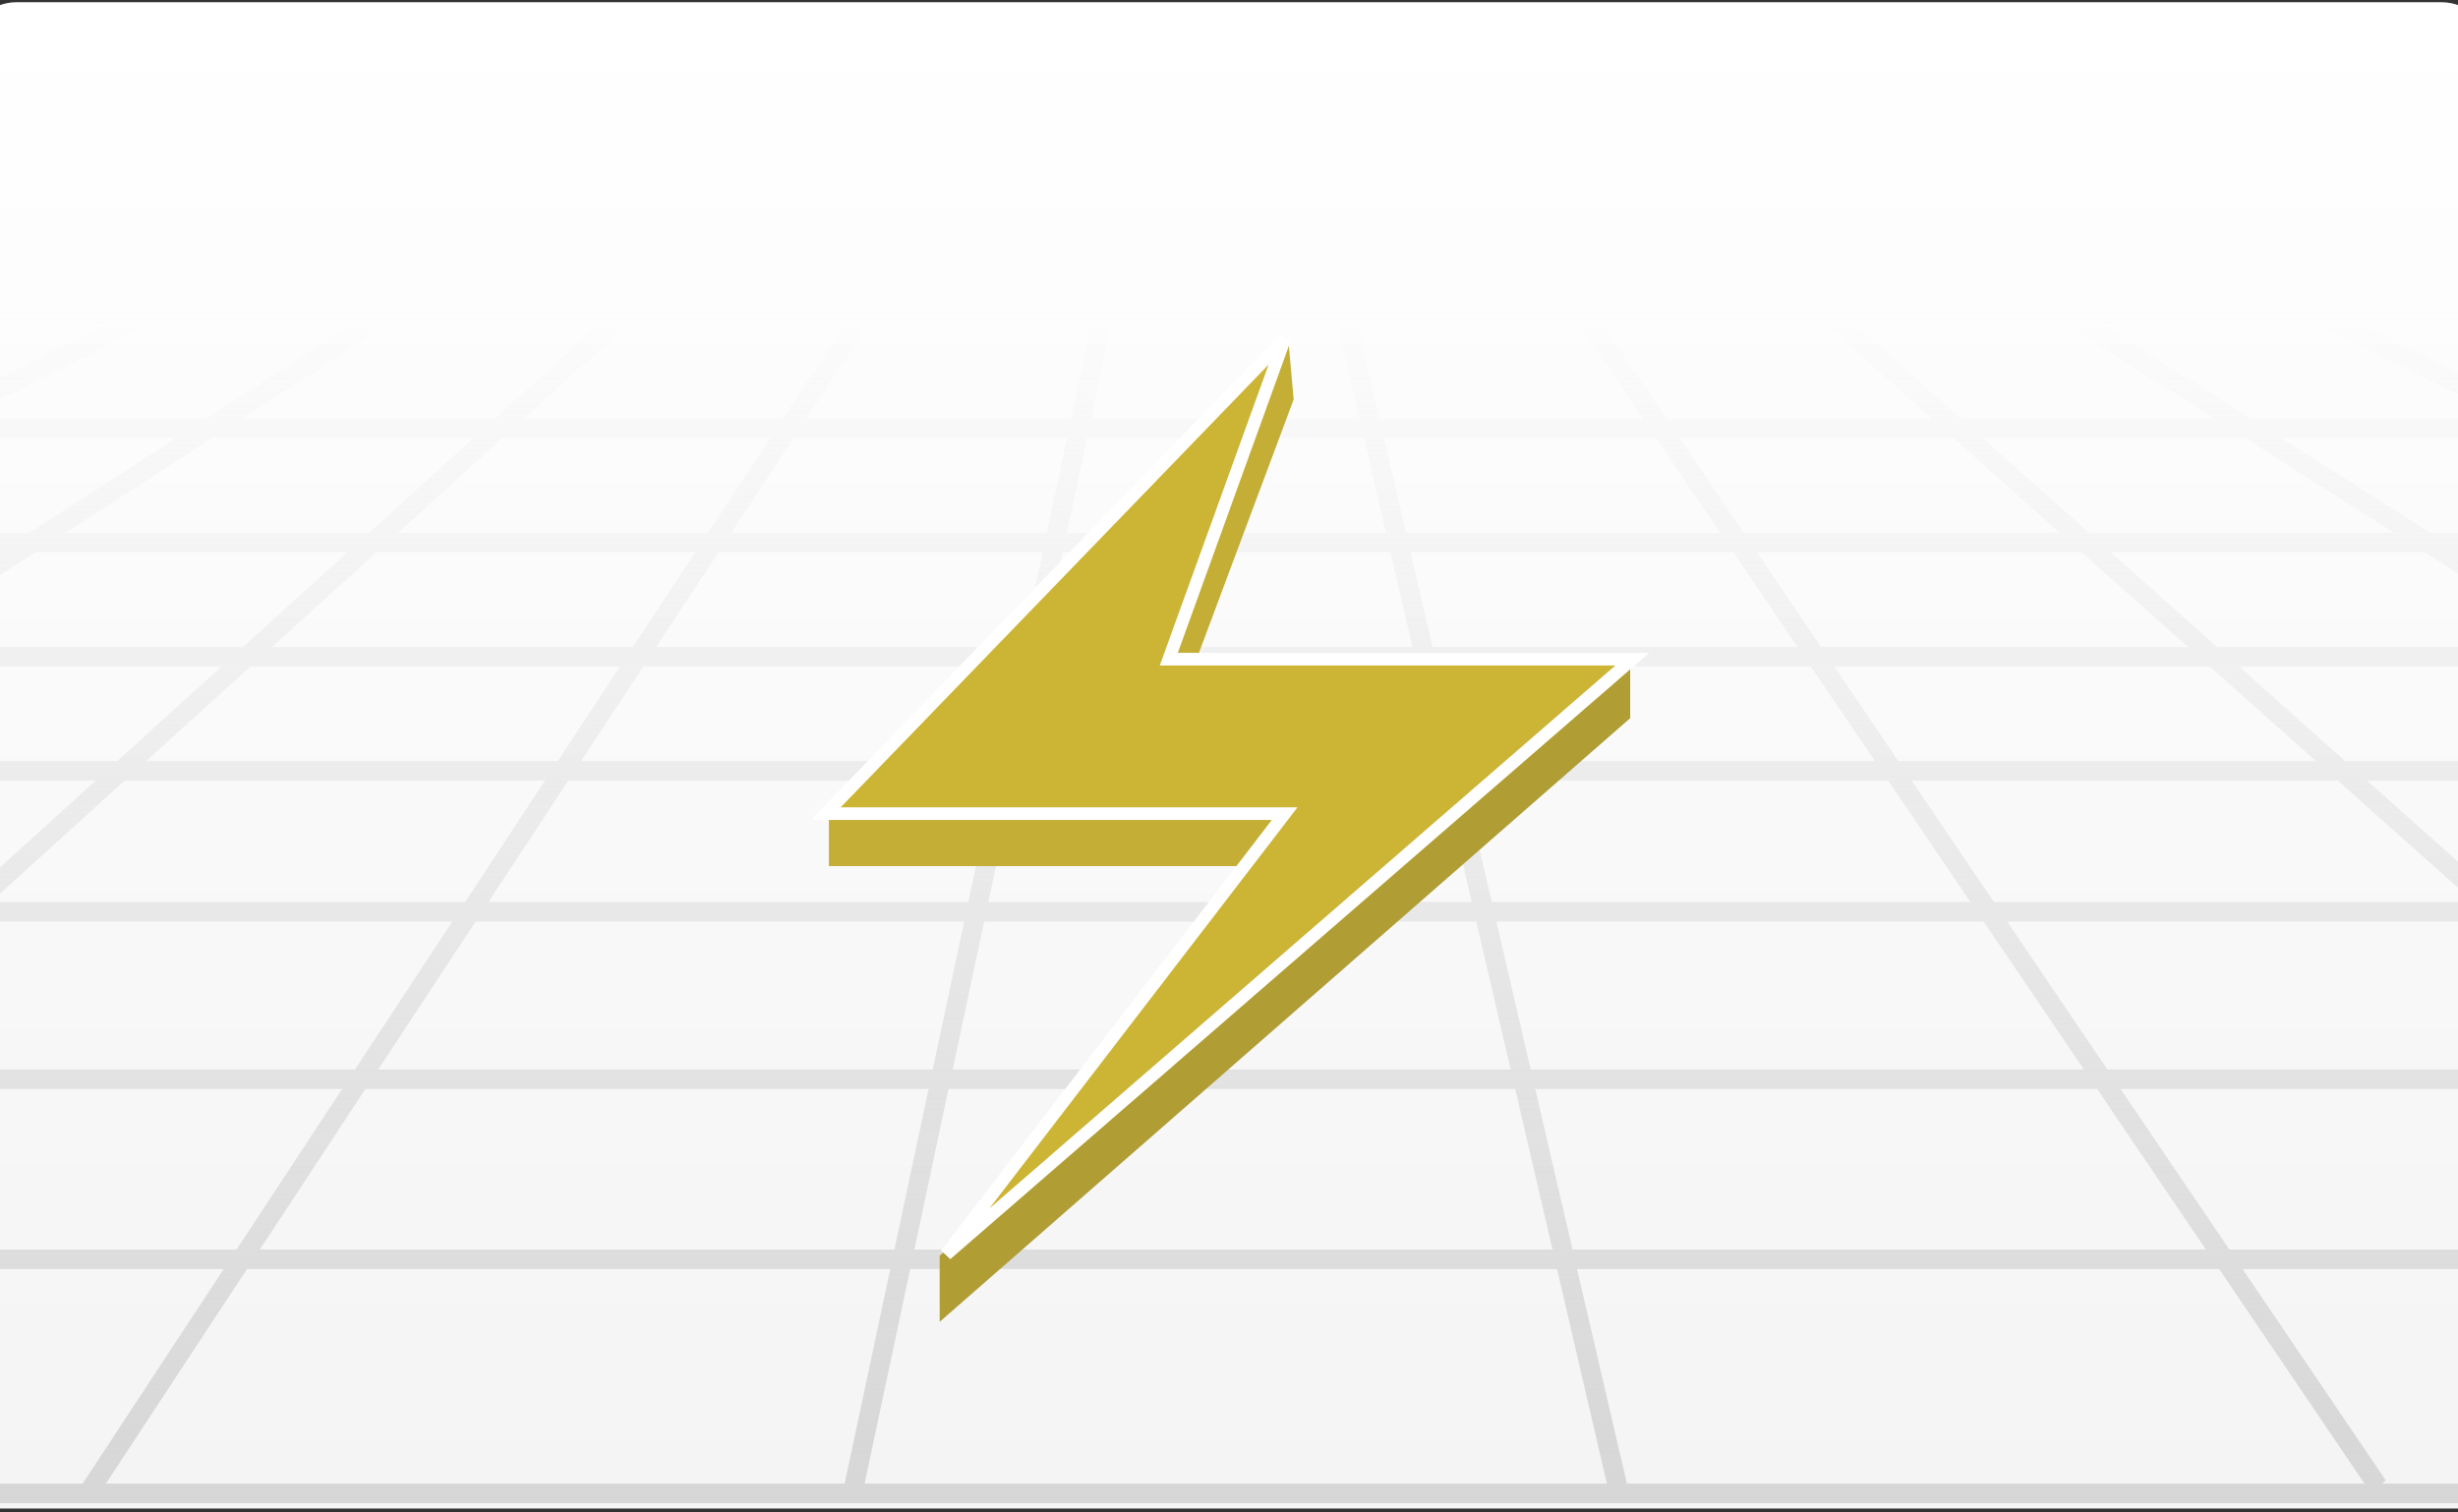 <svg width="403" height="248" viewBox="0 0 403 248" fill="none" xmlns="http://www.w3.org/2000/svg">
<rect x="0" y="0" width="403" height="248" fill="#333333" stroke="none"/>
<g clip-path="url(#clip0_1080_925)">
<path d="M-5.544 8.664C-5.544 4.078 -1.827 0.361 2.758 0.361H400.241C404.827 0.361 408.544 4.078 408.544 8.664V247.361H-5.544V8.664Z" fill="url(#paint0_linear_1080_925)"/>
<path fill-rule="evenodd" clip-rule="evenodd" d="M637.786 243.27L582.444 208.091H477.937L516.187 242.185L515.411 243.27H637.786ZM541.934 178.562L583.349 204.888H682.827L630.292 178.562H541.934ZM536.896 175.359L498.725 151.096L575.48 151.096L623.901 175.359H536.896ZM462.4 128.005L493.686 147.893L569.089 147.893L529.402 128.005L462.4 128.005ZM457.361 124.803L432.952 109.286L492.046 109.286L523.01 124.803L457.361 124.803ZM403.496 90.562L427.913 106.083L485.655 106.083L454.681 90.562L403.496 90.562ZM398.457 87.359L374.047 71.843L417.325 71.843L448.289 87.359L398.457 87.359ZM344.591 53.119L369.009 68.64L410.934 68.64L379.96 53.119L344.591 53.119ZM339.552 49.916L338.342 49.147L337.949 49.916L-169.194 49.916L-169.197 49.897L-169.268 49.916L-302.668 49.916L-302.71 49.567L-304.381 49.916L-673.091 49.916V50.408L-821.903 68.64H-825.072V69.029L-974.689 87.359H-976.718V87.608L-1127.52 106.084H-1130.67V106.47L-1280.3 124.803H-1282.65V125.091L-1468.77 147.893H-1472.02V148.291L-1692.95 175.359H-1693.81V175.465L-1933.96 204.888H-1939.38V205.552L-2247.23 243.27H-2247.43V243.294L-2247.48 243.3L-2247.43 244.055V246.473H-2247.26L-2247.26 246.495L-2247.07 246.473H-2121.64L-2121.63 246.702L-2119.85 246.473H-1996.04L-1996.01 246.871L-1993.09 246.473H-1745.24L-1745.22 246.736L-1743.51 246.473H-1619.62L-1619.58 246.912L-1616.91 246.473H-1368.27L-1368.27 246.477L-1368.25 246.473H-1229.57L-1229.54 246.701L-1228.45 246.473H-1120.19L-1120.1 247.22L-1116.77 246.473H-993.127L-993.023 247.191L-990.121 246.473H-866.117L-866.035 246.98L-864.212 246.473H-615.376L-615.365 246.527L-615.213 246.473H-489.871L-489.686 247.029L-488.342 246.473H-362.726L-362.368 247.361L-360.598 246.473H-237.115L-236.689 247.293L-235.421 246.473H-111.152L-110.773 246.993L-110.199 246.473H889.958L890.956 246.888L891.056 246.473H1015.78L1016.34 246.671L1016.38 246.473H1140.48L1141.59 246.816L1141.65 246.473H1265.81L1267.07 246.82L1267.12 246.473H1392.01L1392.54 246.603L1392.56 246.473H1516.41L1518.36 246.912L1518.42 246.473H1643.78L1644.1 246.539L1644.11 246.473H1768.69L1769.73 246.671L1769.76 246.473H1895.46L1895.53 246.484L1895.53 246.473H2524.1L2524.52 246.529L2524.53 246.473H2649.89L2650.25 246.518L2650.25 246.473H2650.48V243.344L2650.48 243.324L2650.48 243.27H2650.06L2350.97 205.562V204.888H2345.62L2112.49 175.496V175.359H2111.41L1710.47 124.81V124.802H1710.4L1116.53 49.93V49.916H1116.42L1115.38 49.785L1115.37 49.916L1070.35 49.916L1069.45 49.795L1069.44 49.916L978.522 49.916L977.599 49.791L977.589 49.916L932.296 49.916L931.675 49.827L931.667 49.916L886.847 49.916L885.774 49.752L885.759 49.916L840.971 49.916L839.85 49.733L839.832 49.916L794.589 49.916L793.923 49.799L793.911 49.916L748.544 49.916L748.013 49.816L748.002 49.916L702.381 49.916L702.094 49.857L702.087 49.916L656.737 49.916L656.195 49.794L656.179 49.916L610.849 49.916L610.287 49.777L610.267 49.916L564.881 49.916L564.39 49.781L564.368 49.916L518.914 49.916L518.48 49.781L518.456 49.916L472.945 49.916L472.601 49.794L472.576 49.916L426.323 49.916L426.263 49.891L426.257 49.916L380.693 49.916L379.923 49.53L379.767 49.916L339.552 49.916ZM425.785 53.119L387.085 53.119L418.059 68.64L463.046 68.64L425.785 53.119ZM434.012 53.119L471.273 68.64L516.095 68.64L472.482 53.119L434.012 53.119ZM518.509 53.119L481.945 53.119L525.557 68.64L568.437 68.64L518.509 53.119ZM529.217 53.119L579.145 68.64L620.815 68.64L564.52 53.119L529.217 53.119ZM576.498 53.119L632.792 68.64L673.258 68.64L610.525 53.119L576.498 53.119ZM623.795 53.119L686.527 68.64L725.474 68.64L656.442 53.119L623.795 53.119ZM670.982 53.119L740.014 68.64L777.702 68.64L702.111 53.119L670.982 53.119ZM717.979 53.119L793.571 68.64L830.206 68.64L748.295 53.119L717.979 53.119ZM765.447 53.119L847.357 68.64L882.748 68.64L794.358 53.119L765.447 53.119ZM812.829 53.119L901.219 68.64L935.675 68.64L840.755 53.119L812.829 53.119ZM860.558 53.119L955.478 68.64L988.087 68.64L886.645 53.119L860.558 53.119ZM907.78 53.119L1009.22 68.64L1039.79 68.64L932.106 53.119L907.78 53.119ZM954.516 53.119L1062.2 68.64L1092.69 68.64L978.344 53.119L954.516 53.119ZM1002.12 53.119L1116.47 68.64L1186.89 68.64L1070.18 53.119L1002.12 53.119ZM1094.44 53.119L1211.15 68.64L1239.37 68.64L1116.25 53.119L1094.44 53.119ZM-671.29 53.119L-671.27 53.408L-795.599 68.64L-768.943 68.64L-648.858 53.119L-671.29 53.119ZM-623.919 53.119L-623.919 53.121L-743.992 68.64L-715.181 68.64L-601.584 53.119L-623.919 53.119ZM-577.966 53.119V53.12L-691.56 68.64L-662.022 68.64L-554.435 53.119L-577.966 53.119ZM-532.043 53.119L-639.63 68.64L-608.066 68.64L-507.129 53.119L-532.043 53.119ZM-486.098 53.119L-587.035 68.64L-554.337 68.64L-459.875 53.119L-486.098 53.119ZM-440.166 53.119L-534.628 68.64L-500.989 68.64L-412.681 53.119L-440.166 53.119ZM-394.227 53.119L-482.535 68.64L-447.31 68.64L-365.434 53.119L-394.227 53.119ZM-348.289 53.119L-430.165 68.64L-393.894 68.64L-319.693 53.119L-348.289 53.119ZM-304.107 53.119L-378.307 68.64L-339.035 68.64L-269.883 53.119L-304.107 53.119ZM-256.349 53.119L-256.319 53.344L-324.471 68.64L-285.021 68.64L-222.323 53.119L-256.349 53.119ZM-210.396 53.119L-210.35 53.438L-271.759 68.64L-236.6 68.64L-180.785 53.119L-210.396 53.119ZM-168.904 53.119L-224.719 68.64L-182.855 68.64L-133.152 53.119L-168.904 53.119ZM-122.488 53.119L-172.191 68.64L-128.69 68.64L-85.406 53.119L-122.488 53.119ZM-76.539 53.119L-76.502 53.296L-119.292 68.64L-67.362 68.64L-29.89 53.119L-76.539 53.119ZM-22.666 53.119L-22.53 53.528L-59.014 68.64L-13.472 68.64L17.447 53.119L-22.666 53.119ZM22.796 53.119L23.093 53.856L-6.357 68.64L33.803 68.64L57.814 53.119L22.796 53.119ZM62.428 53.119L62.745 53.728L39.676 68.64L81.138 68.64L98.251 53.119L62.428 53.119ZM102.221 53.119L102.528 53.54L85.878 68.64L128.386 68.64L138.593 53.119L102.221 53.119ZM142.406 53.119L132.198 68.64L175.625 68.64L178.927 53.119L142.406 53.119ZM182.197 53.119L178.896 68.64L222.886 68.64L219.28 53.119L182.197 53.119ZM222.563 53.119L226.169 68.64L269.359 68.64L258.844 53.119L222.563 53.119ZM262.691 53.119L273.207 68.64L316.705 68.64L299.292 53.119L262.691 53.119ZM304.078 53.119L338.647 53.119L363.065 68.64L321.491 68.64L304.078 53.119ZM455.415 87.359L424.451 71.843L470.735 71.843L507.984 87.359L455.415 87.359ZM478.962 71.843L525.095 71.843L568.694 87.359L516.211 87.359L478.962 71.843ZM578.156 87.359L534.557 71.843L578.74 71.843L628.652 87.359L578.156 87.359ZM639.36 87.359L589.448 71.843L632.432 71.843L688.709 87.359L639.36 87.359ZM700.686 87.359L644.409 71.843L686.203 71.843L748.916 87.359L700.686 87.359ZM762.185 87.359L699.473 71.843L739.72 71.843L808.73 87.359L762.185 87.359ZM823.27 87.359L754.26 71.843L793.301 71.843L868.868 87.359L823.27 87.359ZM884.736 87.359L809.169 71.843L847.108 71.843L928.992 87.359L884.736 87.359ZM946.144 87.359L864.26 71.843L900.988 71.843L989.349 87.359L946.144 87.359ZM1007.82 87.359L919.459 71.843L955.262 71.843L1050.15 87.359L1007.82 87.359ZM1069.95 87.359L975.065 71.843L1009.02 71.843L1110.43 87.359L1069.95 87.359ZM1131.56 87.359L1030.16 71.843L1062.01 71.843L1169.65 87.359L1131.56 87.359ZM1192.06 87.359L1084.42 71.843L1116.29 71.843L1230.61 87.359L1192.06 87.359ZM1254.38 87.359L1140.07 71.843L1210.97 71.843L1327.65 87.359L1254.38 87.359ZM1351.91 87.359L1235.23 71.843L1264.73 71.843V71.838L1387.84 87.359L1351.91 87.359ZM-948.386 87.359L-821.742 71.843L-793.723 71.843L-913.77 87.359L-948.386 87.359ZM-888.82 87.359L-768.773 71.843L-738.623 71.843L-852.184 87.359L-888.82 87.359ZM-828.562 87.359L-715.001 71.843L-684.223 71.843L-791.775 87.359L-828.562 87.359ZM-769.384 87.359L-661.832 71.843L-628.895 71.843L-729.799 87.359L-769.384 87.359ZM-708.768 87.359L-607.864 71.843L-573.829 71.843L-668.26 87.359L-708.768 87.359ZM-648.552 87.359L-554.12 71.843L-519.211 71.843L-607.49 87.359L-648.552 87.359ZM-589.036 87.359L-500.757 71.843L-464.205 71.843L-546.055 87.359L-589.036 87.359ZM-528.91 87.359L-447.061 71.843L-409.206 71.843L-483.383 87.359L-528.91 87.359ZM-467.796 87.359L-393.619 71.843L-353.305 71.843L-422.434 87.359L-467.796 87.359ZM-407.87 87.359L-338.741 71.843L-297.96 71.843L-360.638 87.359L-407.87 87.359ZM-347.376 87.359L-284.697 71.843L-248.118 71.843L-303.915 87.359L-347.376 87.359ZM-292.034 87.359L-236.237 71.843L-193.111 71.843L-242.798 87.359L-292.034 87.359ZM-232.134 87.359L-182.447 71.843L-137.622 71.843L-180.892 87.359L-232.134 87.359ZM-171.494 87.359L-128.224 71.843L-75.095 71.843L-112.555 87.359L-171.494 87.359ZM-104.206 87.359L-66.747 71.843L-19.852 71.843L-50.76 87.359L-104.206 87.359ZM-43.645 87.359L-12.737 71.843L28.849 71.843L4.846 87.359L-43.645 87.359ZM10.719 87.359L34.722 71.843L77.606 71.843L60.498 87.359L10.719 87.359ZM65.238 87.359L82.346 71.843L126.28 71.843L116.076 87.359L65.238 87.359ZM119.888 87.359L130.092 71.843L174.944 71.843L171.644 87.359L119.888 87.359ZM174.914 87.359L178.215 71.843L223.63 71.843L227.235 87.359L174.914 87.359ZM230.518 87.359L226.913 71.843L271.529 71.843L282.042 87.359L230.518 87.359ZM285.889 87.359L275.376 71.843L320.298 71.843L337.705 87.359L285.889 87.359ZM342.491 87.359L325.084 71.843L368.103 71.843L392.513 87.359L342.491 87.359ZM461.806 90.562L515.673 90.562L552.934 106.083L492.78 106.083L461.806 90.562ZM523.9 90.562L561.161 106.083L621.306 106.083L577.693 90.562L523.9 90.562ZM587.155 90.562L630.768 106.083L688.883 106.083L638.955 90.562L587.155 90.562ZM649.663 90.562L699.591 106.083L756.621 106.083L700.325 90.562L649.663 90.562ZM712.303 90.562L768.598 106.083L824.594 106.083L761.861 90.562L712.303 90.562ZM775.131 90.562L837.864 106.083L892.008 106.083L822.975 90.562L775.131 90.562ZM837.515 90.562L906.548 106.083L960.058 106.083L884.466 90.562L837.515 90.562ZM900.335 90.562L975.927 106.083L1027.81 106.083L945.895 90.562L900.335 90.562ZM963.047 90.562L1044.96 106.083L1095.98 106.083L1007.59 90.562L963.047 90.562ZM1026.06 90.562L1114.45 106.083L1164.66 106.083L1069.74 90.562L1026.06 90.562ZM1089.54 90.562L1184.46 106.083L1232.81 106.083L1131.36 90.562L1089.54 90.562ZM1152.5 90.562L1253.94 106.083L1299.55 106.083L1191.87 90.562L1152.5 90.562ZM1214.28 90.562L1321.96 106.083L1368.56 106.083L1254.2 90.562L1214.28 90.562ZM1277.98 90.562L1392.33 106.083L1468.44 106.083L1351.73 90.562L1277.98 90.562ZM1375.99 90.562L1492.7 106.083L1536.36 106.083L1413.24 90.562L1375.99 90.562ZM-974.528 90.562L-1101.21 106.084L-1058.64 106.084L-938.551 90.562L-974.528 90.562ZM-913.6 90.562L-1033.69 106.084L-989.223 106.084L-875.625 90.562L-913.6 90.562ZM-852.004 90.562L-965.601 106.084L-921.564 106.084L-813.976 90.562L-852.004 90.562ZM-791.585 90.562L-899.172 106.084L-851.566 106.084L-750.628 90.562L-791.585 90.562ZM-729.597 90.562L-830.534 106.084L-782.215 106.084L-687.753 90.562L-729.597 90.562ZM-668.044 90.562L-762.506 106.084L-714.021 106.084L-625.713 90.562L-668.044 90.562ZM-607.259 90.562L-695.567 106.084L-644.827 106.084L-562.951 90.562L-607.259 90.562ZM-545.806 90.562L-627.682 106.084L-572.895 106.084L-498.694 90.562L-545.806 90.562ZM-483.108 90.562L-557.309 106.084L-505.856 106.084L-436.704 90.562L-483.108 90.562ZM-422.14 90.562L-491.292 106.084L-436.275 106.084L-373.577 90.562L-422.14 90.562ZM-360.314 90.562L-423.013 106.084L-371.248 106.084L-315.433 90.562L-360.314 90.562ZM-303.552 90.562L-359.367 106.084L-302.757 106.084L-253.054 90.562L-303.552 90.562ZM-242.391 90.562L-292.094 106.084L-233.108 106.084L-189.824 90.562L-242.391 90.562ZM-180.426 90.562L-223.71 106.084L-157.759 106.084L-120.287 90.562L-180.426 90.562ZM-111.939 90.562L-149.411 106.084L-88.059 106.084L-57.14 90.562L-111.939 90.562ZM-50.025 90.562L-80.944 106.084L-24.119 106.084L-0.109 90.562L-50.025 90.562ZM5.764 90.562L-18.246 106.084L39.853 106.084L56.967 90.562L5.764 90.562ZM61.707 90.562L44.593 106.084L103.762 106.084L113.969 90.562L61.707 90.562ZM117.782 90.562L107.575 106.084L167.661 106.084L170.962 90.562L117.782 90.562ZM174.233 90.562L170.932 106.084L231.585 106.084L227.979 90.562L174.233 90.562ZM231.262 90.562L234.868 106.084L294.727 106.084L284.211 90.562L231.262 90.562ZM288.059 90.562L298.574 106.084L358.711 106.083L341.299 90.562L288.059 90.562ZM346.084 90.562L363.497 106.083L421.969 106.083L397.552 90.562L346.084 90.562ZM530.135 124.803L499.172 109.286L560.623 109.286L597.872 124.803L530.135 124.803ZM606.099 124.803L568.85 109.286L630.306 109.286L673.905 124.803L606.099 124.803ZM683.366 124.803L639.768 109.286L699.186 109.286L749.098 124.803L683.366 124.803ZM759.806 124.803L709.894 109.286L768.237 109.286L824.514 124.803L759.806 124.803ZM836.491 124.803L780.215 109.286L837.539 109.286L900.252 124.803L836.491 124.803ZM913.521 124.803L850.809 109.286L906.253 109.286L975.263 124.803L913.521 124.803ZM989.803 124.803L920.793 109.286L975.657 109.286L1051.22 124.803L989.803 124.803ZM1067.09 124.803L991.525 109.286L1044.71 109.286L1126.59 124.803L1067.09 124.803ZM1143.74 124.803L1061.86 109.286L1114.22 109.286L1202.58 124.802L1143.74 124.803ZM1221.05 124.802L1132.69 109.286L1184.25 109.286L1279.13 124.802L1221.05 124.802ZM1298.94 124.802L1204.05 109.286L1253.74 109.286L1355.15 124.802L1298.94 124.802ZM1376.28 124.802L1274.87 109.286L1321.77 109.286L1429.42 124.802L1376.28 124.802ZM1451.83 124.802L1344.18 109.286L1392.15 109.286L1506.47 124.802L1451.83 124.802ZM1530.24 124.802L1415.93 109.286L1492.53 109.286L1609.2 124.802L1530.24 124.802ZM1633.46 124.802L1516.79 109.286L1561.7 109.286V109.278L1684.83 124.802L1633.46 124.802ZM-1254 124.803L-1127.36 109.287L-1083.42 109.287L-1203.46 124.803L-1254 124.803ZM-1178.51 124.803L-1058.47 109.287L-1012.66 109.287L-1126.23 124.803H-1178.51ZM-1102.6 124.803L-989.043 109.287L-943.765 109.287L-1051.32 124.803H-1102.6ZM-1028.93 124.803L-921.374 109.287L-872.395 109.287L-973.299 124.803L-1028.93 124.803ZM-952.268 124.803L-851.363 109.287L-801.708 109.287L-896.139 124.803L-952.268 124.803ZM-876.43 124.803L-781.999 109.287L-732.244 109.287L-820.523 124.803L-876.43 124.803ZM-802.069 124.803L-713.79 109.287L-661.722 109.287L-743.572 124.803L-802.069 124.803ZM-726.427 124.803L-644.578 109.287L-588.207 109.286L-662.384 124.803L-726.427 124.803ZM-646.797 124.803L-572.62 109.286L-520.126 109.286L-589.255 124.803H-646.797ZM-574.691 124.803L-505.562 109.286L-449.214 109.286L-511.892 124.803L-574.691 124.803ZM-498.63 124.803L-435.951 109.286L-382.766 109.286L-438.563 124.803L-498.63 124.803ZM-426.682 124.803L-370.885 109.286L-313.014 109.286L-362.701 124.803L-426.682 124.803ZM-352.037 124.803L-302.35 109.286L-242.04 109.286L-285.31 124.803L-352.037 124.803ZM-275.912 124.803L-232.642 109.286L-165.491 109.286L-202.951 124.803L-275.912 124.803ZM-194.603 124.803L-157.143 109.286L-94.439 109.286L-125.347 124.803L-194.603 124.803ZM-118.232 124.803L-87.324 109.286L-29.074 109.286L-53.077 124.803H-118.232ZM-47.204 124.803L-23.201 109.286L36.322 109.286L19.213 124.803L-47.204 124.803ZM23.954 124.803L41.062 109.286L101.656 109.286L91.452 124.803L23.954 124.803ZM95.265 124.803L105.469 109.286L166.98 109.286L163.679 124.803L95.265 124.803ZM166.95 124.803L170.25 109.286L232.329 109.286L235.934 124.803L166.95 124.803ZM239.217 124.803L235.612 109.286L296.897 109.286L307.409 124.803L239.217 124.803ZM311.256 124.803L300.744 109.286L362.305 109.286L379.712 124.803L311.256 124.803ZM384.498 124.803L367.091 109.286L427.008 109.286L451.417 124.803L384.498 124.803ZM536.527 128.005L576.214 147.893L653.303 147.893L605.561 128.005L536.527 128.005ZM682.904 128.005L613.788 128.005L661.53 147.893L738.785 147.893L682.904 128.005ZM692.366 128.005L748.247 147.893L823.374 147.893L759.401 128.005L692.366 128.005ZM770.109 128.005L834.082 147.893L908.262 147.893L836.131 128.005L770.109 128.005ZM848.108 128.005L920.239 147.893L993.577 147.893L913.197 128.005L848.108 128.005ZM926.467 128.005L1006.85 147.893L1077.96 147.893L989.509 128.005L926.467 128.005ZM1004.05 128.005L1092.5 147.893L1163.68 147.893L1066.82 128.005L1004.05 128.005ZM1082.69 128.005L1179.55 147.893L1248.45 147.893L1143.5 128.005H1082.69ZM1160.65 128.005L1265.6 147.893L1334.07 147.893L1220.82 128.005L1160.65 128.005ZM1239.29 128.005L1352.54 147.893L1420.34 147.893L1298.72 128.005L1239.29 128.005ZM1318.52 128.005L1440.15 147.893L1506.06 147.893L1376.08 128.005L1318.52 128.005ZM1397.22 128.005L1527.19 147.893H1589.6L1451.64 128.005L1397.22 128.005ZM1474.05 128.005L1612.02 147.893L1676.58 147.893L1530.06 128.005L1474.05 128.005ZM1553.84 128.005L1700.36 147.893L1782.83 147.893L1633.29 128.005L1553.84 128.005ZM1657.55 128.005L1807.09 147.893L1867.98 147.893L1710.24 128.005L1657.55 128.005ZM-1280.14 128.006L-1442.46 147.893L-1382.11 147.893L-1228.24 128.006L-1280.14 128.006ZM-1203.29 128.006L-1357.16 147.893L-1295.22 147.893L-1149.67 128.006L-1203.29 128.006ZM-1126.05 128.006L-1271.6 147.893L-1211.37 147.893L-1073.52 128.006L-1126.05 128.006ZM-1051.13 128.006L-1188.98 147.893L-1123.46 147.893L-994.128 128.006L-1051.13 128.006ZM-973.097 128.006L-1102.43 147.893L-1036.67 147.893L-915.632 128.006L-973.097 128.006ZM-895.923 128.006L-1016.96 147.893L-951.894 147.893L-838.745 128.006L-895.923 128.006ZM-820.291 128.006L-933.44 147.893L-865.375 147.893L-760.467 128.006L-820.291 128.006ZM-743.323 128.006L-848.23 147.893L-772.769 147.893L-677.695 128.006L-743.323 128.006ZM-662.109 128.006L-757.182 147.893L-692.13 147.893L-603.525 128.006L-662.109 128.006ZM-588.961 128.006L-677.565 147.893L-605.166 147.893L-524.83 128.006L-588.961 128.006ZM-511.568 128.006L-591.904 147.893L-521.597 147.893L-450.081 128.006L-511.568 128.006ZM-438.199 128.006L-509.715 147.893L-436.641 147.893L-372.957 128.006L-438.199 128.006ZM-362.293 128.006L-425.978 147.893L-349.701 147.893L-294.242 128.006L-362.293 128.006ZM-284.844 128.006L-340.304 147.893L-258.696 147.893L-210.684 128.006L-284.844 128.006ZM-202.336 128.006L-250.348 147.893L-171.343 147.893L-131.727 128.006L-202.336 128.006ZM-124.612 128.006L-164.228 147.893L-88.796 147.893L-58.032 128.006L-124.612 128.006ZM-52.158 128.006L-82.923 147.893L-6.246 147.893L15.682 128.006L-52.158 128.006ZM20.422 128.006L-1.506 147.893L76.268 147.893L89.346 128.006L20.422 128.006ZM93.159 128.006L80.08 147.893L158.768 147.893L162.998 128.006L93.159 128.006ZM166.269 128.006L162.039 147.893L241.298 147.893L236.678 128.006L166.269 128.006ZM239.961 128.006L244.582 147.893L323.053 147.893L309.579 128.005L239.961 128.006ZM313.426 128.005L326.9 147.893L405.616 147.893L383.305 128.005L313.426 128.005ZM388.091 128.005L410.402 147.893L487.742 147.893L456.456 128.005L388.091 128.005ZM660.992 151.096L582.605 151.096L631.026 175.359H719.241L660.992 151.096ZM727.468 175.359L669.219 151.096L747.785 151.096L815.964 175.359H727.468ZM825.426 175.359L757.247 151.096L833.677 151.096L911.728 175.359H825.426ZM922.436 175.359L844.385 151.096L919.878 151.096L1007.88 175.359H922.436ZM1019.86 175.359L931.856 151.096L1006.52 151.096L1104.59 175.359H1019.86ZM1117.86 175.359L1019.79 151.096L1092.21 151.096L1200.12 175.359H1117.86ZM1214.66 175.359L1106.75 151.096L1179.28 151.096L1297.45 175.359H1214.66ZM1313.31 175.359L1195.15 151.096L1265.35 151.096L1393.4 175.359H1313.31ZM1410.55 175.359L1282.5 151.096L1352.31 151.096L1490.49 175.359H1410.55ZM1508.96 175.359L1370.78 151.096L1439.93 151.096L1588.31 175.359H1508.96ZM1608.12 175.359L1459.73 151.096L1526.99 151.096L1685.57 175.359H1608.12ZM1706.71 175.359L1548.13 151.096L1611.83 151.096L1780.16 175.359H1706.71ZM1802.57 175.359L1634.24 151.096L1700.18 151.096L1878.94 175.359H1802.57ZM1902.72 175.359L1723.96 151.096L1806.91 151.096L1989.37 175.359H1902.72ZM2013.62 175.359L1831.17 151.096L1893.38 151.096L2085.84 175.359H2013.62ZM-1666.64 175.359L-1468.6 151.096L-1406.89 151.096L-1594.61 175.359H-1666.64ZM-1569.66 175.359L-1381.94 151.096L-1318.66 151.096L-1496.24 175.359H-1569.66ZM-1472.62 175.359L-1295.04 151.096L-1233.57 151.096L-1401.76 175.359H-1472.62ZM-1379.37 175.359L-1211.18 151.096L-1144.29 151.096L-1302.08 175.359H-1379.37ZM-1281.05 175.359L-1123.26 151.096L-1056.16 151.096L-1203.83 175.359H-1281.05ZM-1184.12 175.359L-1036.45 151.096L-970.116 151.096L-1108.16 175.359H-1184.12ZM-1089.71 175.359L-951.662 151.096L-882.271 151.096L-1010.26 175.359H-1089.71ZM-993.119 175.359L-865.126 151.096L-788.081 151.096L-904.075 175.359H-993.119ZM-888.489 175.359L-772.494 151.096L-706.399 151.096L-814.501 175.359H-888.489ZM-799.937 175.359L-691.835 151.096L-618.104 151.096L-716.119 175.359H-799.937ZM-702.856 175.359L-604.842 151.096L-533.114 151.096L-620.368 175.359H-702.856ZM-608.486 175.359L-521.233 151.096L-446.898 151.096L-524.596 175.359H-608.486ZM-513.933 175.359L-436.234 151.096L-358.633 151.096L-426.297 175.359H-513.933ZM-416.9 175.359L-349.236 151.096L-266.429 151.096L-325.007 175.359H-416.9ZM-316.659 175.359L-258.081 151.096L-177.723 151.096L-226.056 175.359H-316.659ZM-218.941 175.359L-170.608 151.096L-93.751 151.096L-131.286 175.359H-218.941ZM-125.413 175.359L-87.878 151.096L-9.777 151.096L-36.531 175.359H-125.413ZM-31.79 175.359L-5.037 151.096L74.161 151.096L58.205 175.359H-31.79ZM62.018 175.359L77.974 151.096L158.087 151.096L152.926 175.359H62.018ZM156.197 175.359L161.357 151.096L242.042 151.096L247.679 175.359H156.197ZM250.963 175.359L245.326 151.096L325.223 151.096L341.661 175.359H250.963ZM345.508 175.359L329.07 151.096L409.209 151.096L436.43 175.359H345.508ZM441.216 175.359L413.995 151.096L492.781 151.096L530.952 175.359H441.216ZM637.417 178.562L689.952 204.888H790.128L726.93 178.562H637.417ZM735.157 178.562L798.355 204.888H898.935L824.963 178.562H735.157ZM834.425 178.562L908.397 204.888H1006.71L922.03 178.562H834.425ZM932.739 178.562L1017.42 204.888H1114.98L1019.5 178.562H932.739ZM1031.48 178.562L1126.96 204.888H1223.94L1117.54 178.562H1031.48ZM1130.81 178.562L1237.21 204.888H1331.45L1214.37 178.562H1130.81ZM1228.91 178.562L1345.99 204.888H1441.26L1313.04 178.562H1228.91ZM1328.91 178.562L1457.12 204.888H1549.23L1410.3 178.562H1328.91ZM1427.45 178.562L1566.38 204.888H1658.65L1508.73 178.562H1427.45ZM1527.2 178.562L1677.12 204.888H1768.9L1607.9 178.562H1527.2ZM1627.7 178.562L1788.7 204.888H1878.56L1706.51 178.562H1627.7ZM1727.64 178.562L1899.7 204.888H1985.01L1802.38 178.562H1727.64ZM1824.79 178.562L2007.42 204.888H2096.49L1902.54 178.562H1824.79ZM1926.32 178.562L2120.27 204.888H2211.4L2013.45 178.562H1926.32ZM2037.71 178.562L2235.66 204.888H2320.05L2111.24 178.562H2037.71ZM-1692.79 178.562L-1907.66 204.888H-1823.07L-1619.39 178.562H-1692.79ZM-1594.44 178.562L-1798.12 204.888H-1712.36L-1519.68 178.562H-1594.44ZM-1496.06 178.562L-1688.73 204.888H-1606.44L-1423.96 178.562H-1496.06ZM-1401.57 178.562L-1584.04 204.888H-1494.11L-1322.91 178.562H-1401.57ZM-1301.88 178.562L-1473.07 204.888H-1383.54L-1223.32 178.562H-1301.88ZM-1203.61 178.562L-1363.83 204.888H-1276.16L-1126.39 178.562H-1203.61ZM-1107.93 178.562L-1257.71 204.888H-1166.03L-1027.16 178.562H-1107.93ZM-1010.01 178.562L-1148.88 204.888H-1045.24L-919.387 178.562H-1010.01ZM-903.801 178.562L-1029.65 204.888H-946.06L-828.771 178.562H-903.801ZM-814.207 178.562L-931.495 204.888H-835.4L-729.057 178.562H-814.207ZM-715.794 178.562L-822.138 204.888H-726.553L-631.885 178.562H-715.794ZM-620.004 178.562L-714.672 204.888H-619.154L-534.853 178.562H-620.004ZM-524.189 178.562L-608.49 204.888H-508.644L-435.229 178.562H-524.189ZM-425.832 178.562L-499.246 204.888H-396.296L-332.74 178.562H-425.832ZM-324.391 178.562L-387.948 204.888H-284.876L-232.436 178.562H-324.391ZM-225.321 178.562L-277.761 204.888H-176.965L-136.24 178.562H-225.321ZM-130.367 178.562L-171.092 204.888H-69.089L-40.062 178.562H-130.367ZM-35.322 178.562L-64.348 204.888H38.787L56.099 178.562H-35.322ZM59.911 178.562L42.599 204.888H146.645L152.245 178.562H59.911ZM155.515 178.562L149.916 204.888H254.539L248.423 178.562H155.515ZM251.707 178.562L257.823 204.888H361.667L343.831 178.562H251.707ZM347.678 178.562L365.514 204.888H469.558L440.024 178.562H347.678ZM444.81 178.562L474.344 204.888H577.405L535.99 178.562H444.81ZM689.219 208.091H588.387L641.514 241.861L640.796 243.27H759.421L689.219 208.091ZM765.807 242.899L696.344 208.091H797.817L882.269 243.27H765.658L765.807 242.899ZM890.496 243.27L806.044 208.091H907.935L1006.78 243.27H890.496ZM1016.24 243.27L917.397 208.091H1017.02L1130.18 243.27H1016.24ZM1140.89 243.27L1027.73 208.091H1126.6L1254.19 243.27H1140.89ZM1266.17 243.27L1138.58 208.091H1236.88L1379.07 243.27H1266.17ZM1392.34 243.27L1250.15 208.091H1345.7L1502.16 243.27H1392.34ZM1516.7 243.27L1360.24 208.091H1456.85L1628.18 243.27H1516.7ZM1644.05 243.27L1472.72 208.091H1566.13L1751.78 243.27H1644.05ZM1768.93 243.27L1583.28 208.091H1676.89L1877.22 243.27H1768.93ZM1895.7 243.27L1695.36 208.091H1788.48L2003.62 243.27H1895.7ZM2021.6 242.971L1808.29 208.091H1899.5L2129.42 243.27H2021.57L2021.6 242.971ZM2147.55 242.811L1920.63 208.091H2007.23L2251.29 243.27H2147.51L2147.55 242.811ZM2273.21 243.199L2029.64 208.091H2120.09L2379.27 243.27H2273.2L2273.21 243.199ZM2399.04 242.726L2143.87 208.091H2235.49L2500.02 243.27H2399L2399.04 242.726ZM2524.28 243.27L2259.75 208.091H2345.46L2624.49 243.27H2524.28ZM-2220.93 243.27L-1933.8 208.091H-1847.85L-2120.02 243.27H-2220.93ZM-2095.07 243.27L-1822.9 208.091H-1735.8L-1993.27 243.27H-2095.07ZM-1969.64 243.27L-1712.18 208.091H-1628.64L-1870.61 242.999L-1870.59 243.27H-1969.64ZM-1850.09 243.27L-1606.25 208.091H-1514.94L-1743.71 243.27H-1850.09ZM-1722.68 243.27L-1493.9 208.091H-1403.03L-1617.13 243.27H-1722.68ZM-1597.42 243.27L-1383.32 208.091H-1294.39L-1494.26 243.222L-1494.26 243.27H-1597.42ZM-1476.08 243.27L-1275.93 208.091H-1182.92L-1368.5 243.27H-1476.08ZM-1351.35 243.27L-1165.78 208.091H-1060.55L-1228.73 243.27H-1351.35ZM-1213.14 243.27L-1044.96 208.091H-960.329L-1117.06 243.27H-1213.14ZM-1102.5 243.27L-945.765 208.091H-848.339L-990.445 243.27H-1102.5ZM-977.183 243.27L-835.076 208.091H-738.071L-864.576 243.27H-977.183ZM-852.694 243.27L-726.19 208.091H-629.411L-741.33 243.041L-741.288 243.27H-852.694ZM-731.398 243.27L-618.747 208.091H-517.575L-615.679 243.27H-731.398ZM-606.281 243.27L-508.178 208.091H-404.028L-488.958 243.27H-606.281ZM-480.61 243.27L-395.68 208.091H-291.256L-361.333 243.27H-480.61ZM-354.218 243.27L-284.142 208.091H-181.919L-236.339 243.27H-354.218ZM-230.466 243.27L-176.046 208.091H-72.62L-111.408 243.27H-230.466ZM-106.668 243.27L-67.88 208.091H36.68L13.546 243.27H-106.668ZM17.358 243.27L40.493 208.091H145.964L138.481 243.27H17.358ZM141.752 243.27L149.235 208.091H255.283L263.456 243.27H141.752ZM266.74 243.27L258.567 208.091H363.836L387.67 243.27H266.74ZM391.154 242.734L367.684 208.091H473.151L512.617 243.27H390.519L391.154 242.734Z" fill="url(#paint1_linear_1080_925)"/>
<path d="M211.461 132.945H135.906V142.012H204.346L211.461 132.945Z" fill="#C5AE36"/>
<path d="M267.274 117.763V107.567L154.067 205.907V216.739L267.274 117.763Z" fill="#B09D33"/>
<path d="M212.104 65.498L211.237 55.776L191.763 108.767H195.928L212.104 65.498Z" fill="#C5AE36"/>
<path d="M210.627 55.564L135.381 133.417H210.627L155.124 205.683L267.62 108.087H191.629L210.627 55.564Z" fill="#CCB435" stroke="white" stroke-width="2.076"/>
</g>
<defs>
<linearGradient id="paint0_linear_1080_925" x1="201.5" y1="0.361" x2="201.5" y2="247.361" gradientUnits="userSpaceOnUse">
<stop stop-color="white"/>
<stop offset="1" stop-color="#F4F4F4"/>
</linearGradient>
<linearGradient id="paint1_linear_1080_925" x1="201.5" y1="49.147" x2="201.5" y2="247.361" gradientUnits="userSpaceOnUse">
<stop stop-color="#DADADA" stop-opacity="0"/>
<stop offset="1" stop-color="#D6D6D6"/>
</linearGradient>
<clipPath id="clip0_1080_925">
<path d="M-5.544 8.664C-5.544 4.078 -1.827 0.361 2.758 0.361H400.241C404.827 0.361 408.544 4.078 408.544 8.664V247.361H-5.544V8.664Z" fill="white"/>
</clipPath>
</defs>
</svg>
